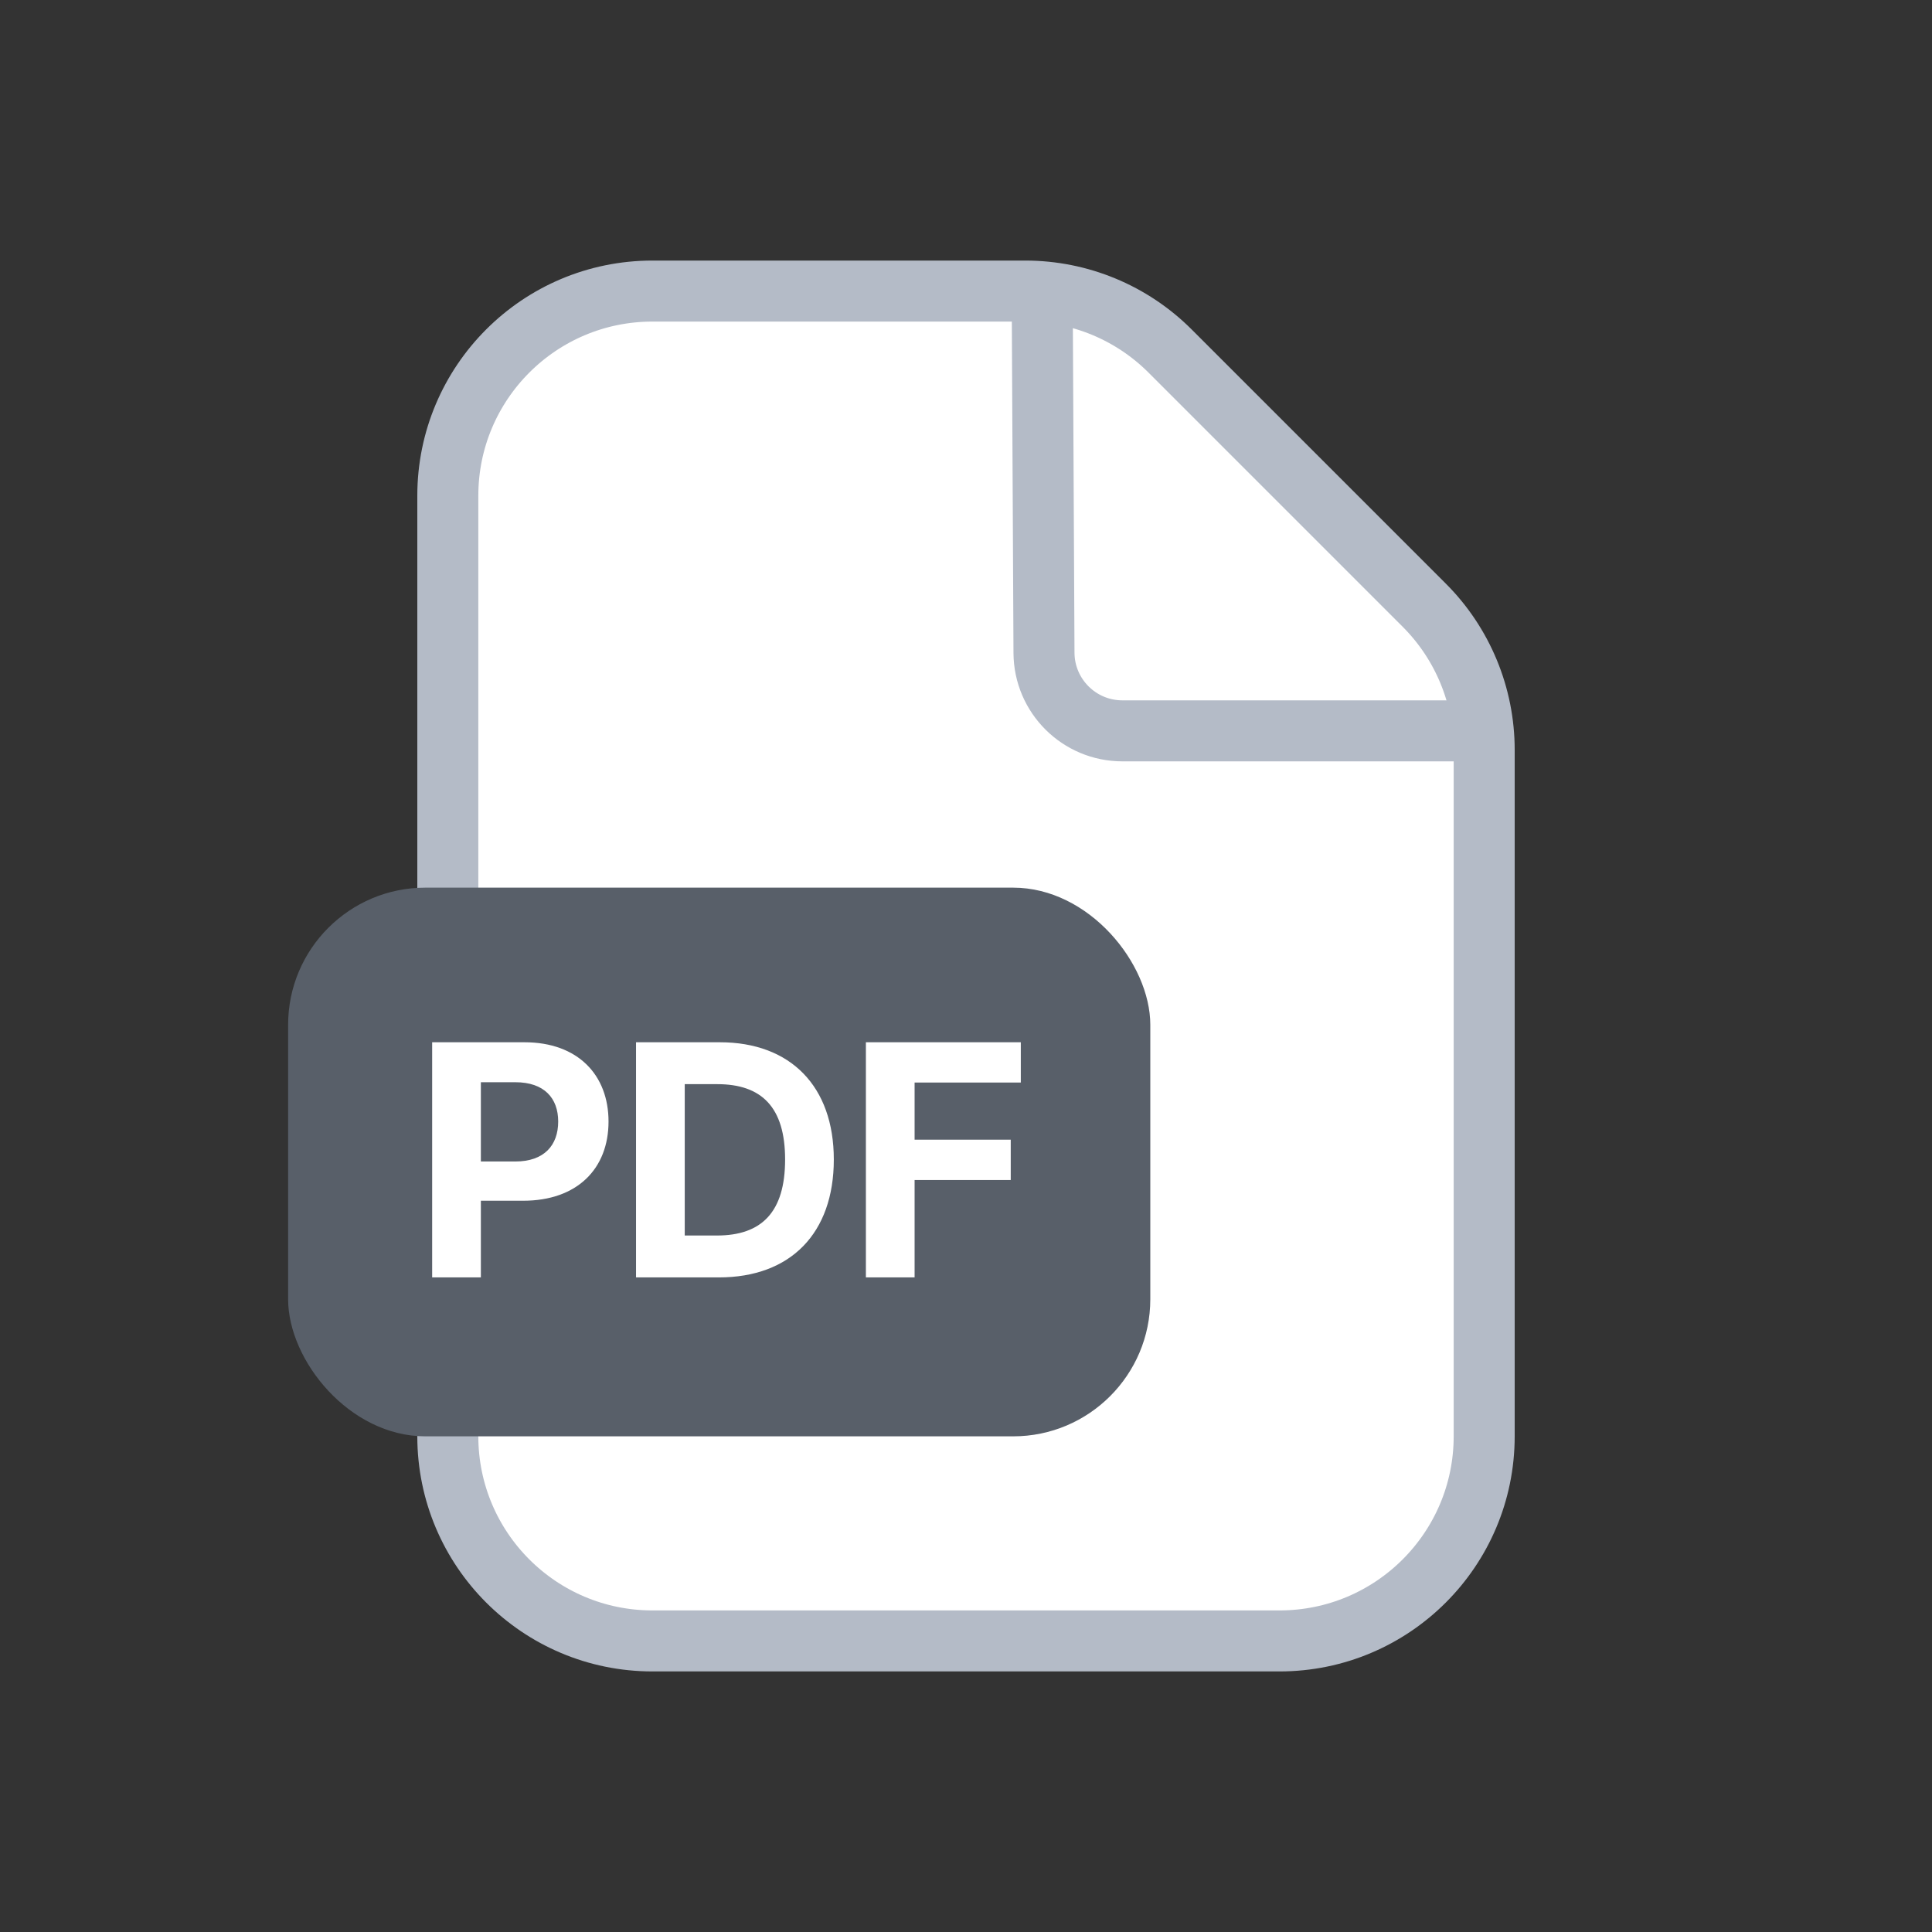 <svg xmlns="http://www.w3.org/2000/svg" width="38" height="38" viewBox="0 0 38 38" fill="none">
  <rect x="0" y="0" width="38" height="38" fill="#333333" stroke="none"/>
  <path d="M12.833 5.725H20.167C21.235 5.725 22.259 6.149 23.014 6.904L28.013 11.903C28.768 12.658 29.192 13.682 29.192 14.749V28.25C29.192 30.473 27.389 32.275 25.166 32.275H12.833C10.61 32.275 8.808 30.473 8.808 28.25V9.75C8.808 7.527 10.61 5.725 12.833 5.725Z" fill="white" stroke="#B4BBC7" stroke-width="1.2"/>
  <rect x="5.667" y="17.459" width="16.958" height="10.792" rx="2.698" fill="#585F69"/>
  <path d="M10.315 20.5C11.368 20.5 11.969 21.145 11.969 22.059C11.969 22.985 11.356 23.617 10.289 23.617H9.458V25.125H8.5V20.5H10.315ZM14.158 20.5C15.551 20.5 16.4 21.369 16.4 22.806C16.4 24.256 15.55 25.125 14.139 25.125H12.51V20.5H14.158ZM20.078 21.292H17.989V22.416H19.88V23.209H17.989V25.125H17.031V20.5H20.078V21.292ZM13.468 24.301H14.101C14.982 24.301 15.442 23.84 15.442 22.806C15.442 21.778 14.982 21.324 14.107 21.324H13.468V24.301ZM9.458 22.845H10.136C10.704 22.845 10.979 22.525 10.979 22.059C10.979 21.599 10.704 21.286 10.136 21.286H9.458V22.845Z" fill="white"/>
  <path d="M28.833 14.375H22.076C21.227 14.375 20.538 13.689 20.534 12.841L20.5 6" stroke="#B4BBC7" stroke-width="1.2"/>
</svg>